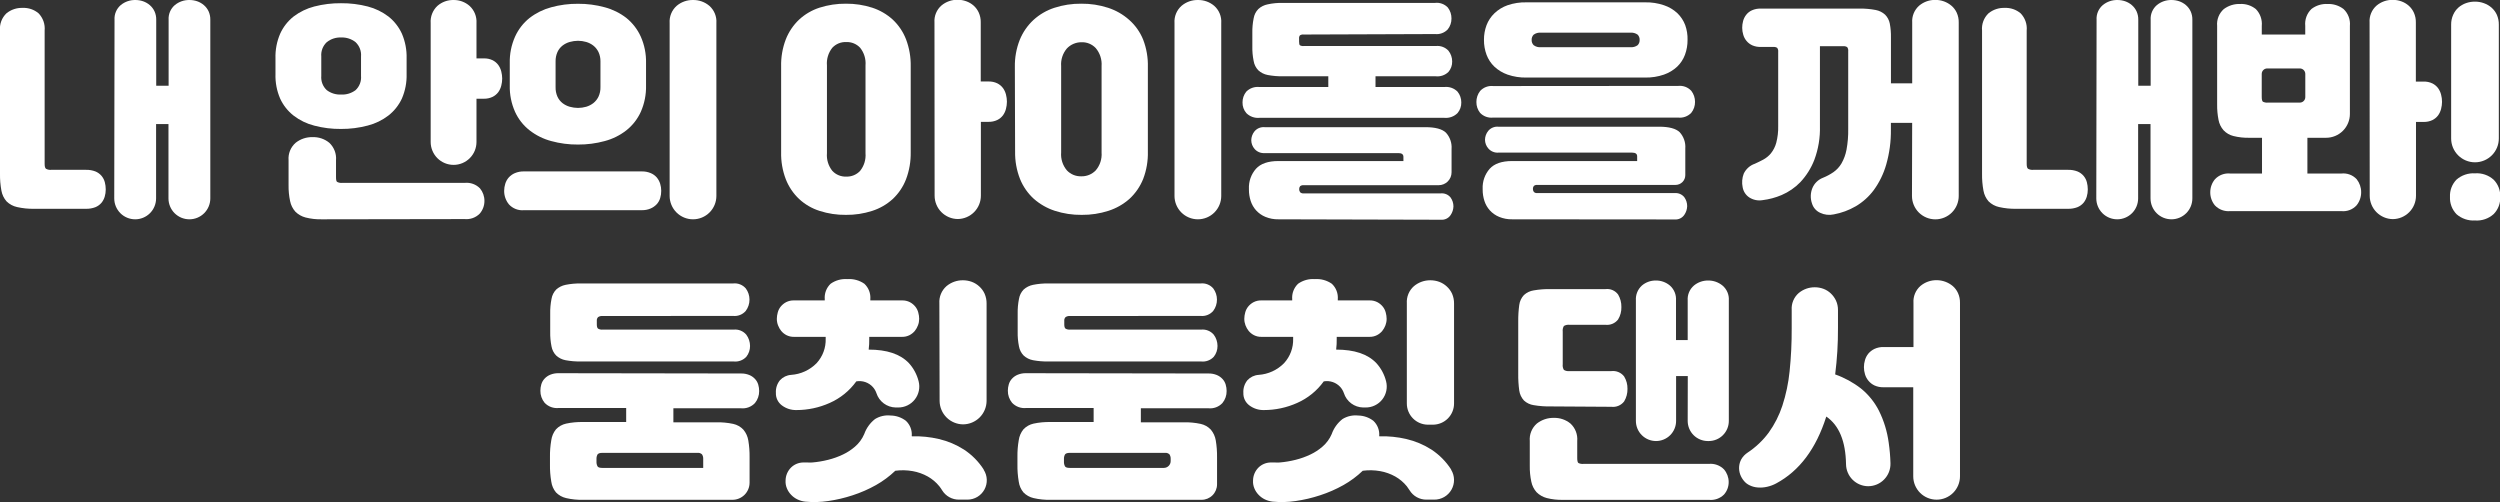 <svg width="249" height="50" viewBox="0 0 249 50" fill="none" xmlns="http://www.w3.org/2000/svg">
<rect x="0" y="0" width="249" height="50" fill="#333333" stroke="none"/>
<g clip-path="url(#clip0_3887_85063)">
<path d="M3.422 20.796C2.843 20.809 2.264 20.751 1.699 20.623C1.304 20.537 0.94 20.34 0.652 20.056C0.386 19.753 0.209 19.382 0.14 18.985C0.037 18.431 -0.009 17.869 -6.65775e-05 17.305V3.043C-0.029 2.727 0.014 2.409 0.125 2.111C0.236 1.814 0.413 1.546 0.643 1.326C1.098 0.956 1.672 0.764 2.258 0.786C2.835 0.761 3.4 0.954 3.841 1.326C4.06 1.552 4.227 1.822 4.332 2.118C4.436 2.415 4.475 2.73 4.446 3.043V16.31C4.446 16.57 4.488 16.738 4.577 16.808C4.735 16.896 4.918 16.934 5.098 16.915H8.567C8.885 16.907 9.201 16.961 9.498 17.073C9.735 17.169 9.946 17.321 10.113 17.515C10.265 17.698 10.377 17.913 10.439 18.143C10.501 18.38 10.532 18.624 10.532 18.869C10.533 19.113 10.498 19.356 10.429 19.59C10.362 19.815 10.252 20.023 10.103 20.204C9.938 20.394 9.731 20.542 9.498 20.637C9.201 20.75 8.885 20.803 8.567 20.796H3.422ZM11.407 1.977C11.389 1.699 11.436 1.42 11.545 1.163C11.654 0.906 11.822 0.678 12.036 0.498C12.444 0.168 12.954 -0.008 13.479 -0C13.74 -0.001 14 0.042 14.247 0.125C14.495 0.21 14.724 0.341 14.922 0.512C15.119 0.681 15.278 0.89 15.388 1.126C15.509 1.393 15.568 1.684 15.56 1.977V8.539H16.794V1.977C16.775 1.699 16.823 1.42 16.932 1.163C17.041 0.906 17.209 0.678 17.423 0.498C17.831 0.168 18.341 -0.008 18.866 -0C19.127 -0.001 19.387 0.042 19.634 0.125C19.882 0.21 20.111 0.341 20.309 0.512C20.506 0.681 20.665 0.89 20.775 1.126C20.896 1.393 20.955 1.684 20.947 1.977V19.762C20.947 20.314 20.728 20.843 20.337 21.233C19.947 21.623 19.418 21.843 18.866 21.843C18.592 21.843 18.321 21.79 18.068 21.686C17.815 21.581 17.585 21.428 17.391 21.235C17.197 21.042 17.044 20.812 16.939 20.559C16.834 20.307 16.78 20.036 16.78 19.762V12.354H15.546V19.762C15.546 20.314 15.327 20.843 14.937 21.233C14.546 21.623 14.017 21.843 13.465 21.843C13.191 21.843 12.92 21.79 12.667 21.686C12.414 21.581 12.184 21.428 11.99 21.235C11.797 21.042 11.643 20.812 11.538 20.559C11.433 20.307 11.379 20.036 11.379 19.762L11.407 1.977Z" fill="white"/>
<path d="M33.965 12.843C33.067 12.853 32.171 12.742 31.302 12.513C30.553 12.324 29.851 11.983 29.239 11.512C28.665 11.063 28.207 10.482 27.903 9.819C27.57 9.048 27.411 8.214 27.438 7.376V5.817C27.411 4.974 27.57 4.135 27.903 3.36C28.205 2.69 28.663 2.103 29.239 1.647C29.854 1.18 30.555 0.84 31.302 0.647C32.172 0.422 33.067 0.313 33.965 0.321C34.865 0.313 35.762 0.422 36.633 0.647C37.379 0.841 38.078 1.181 38.691 1.647C39.267 2.104 39.727 2.691 40.032 3.36C40.363 4.136 40.522 4.974 40.498 5.817V7.366C40.522 8.205 40.363 9.038 40.032 9.809C39.725 10.472 39.266 11.052 38.691 11.503C38.08 11.973 37.38 12.313 36.633 12.504C35.763 12.735 34.866 12.849 33.965 12.843ZM32.047 21.843C31.503 21.856 30.959 21.795 30.431 21.661C30.047 21.561 29.697 21.36 29.416 21.08C29.152 20.783 28.972 20.422 28.895 20.033C28.784 19.511 28.732 18.979 28.741 18.446V15.961C28.714 15.635 28.765 15.306 28.888 15.003C29.012 14.7 29.206 14.43 29.454 14.216C29.933 13.838 30.529 13.641 31.139 13.658C31.739 13.638 32.327 13.836 32.792 14.216C33.03 14.436 33.214 14.708 33.331 15.011C33.448 15.313 33.495 15.638 33.467 15.961V17.655C33.467 17.92 33.504 18.083 33.584 18.12C33.741 18.201 33.919 18.234 34.096 18.213H46.294C46.572 18.186 46.851 18.221 47.113 18.316C47.375 18.411 47.612 18.563 47.807 18.762C48.097 19.113 48.253 19.555 48.25 20.009C48.253 20.474 48.087 20.923 47.784 21.275C47.59 21.472 47.354 21.623 47.094 21.717C46.833 21.811 46.556 21.846 46.28 21.82L32.047 21.843ZM33.979 9.418C34.493 9.443 35 9.288 35.413 8.981C35.606 8.801 35.756 8.579 35.85 8.332C35.945 8.085 35.981 7.82 35.958 7.557V5.631C35.981 5.366 35.944 5.1 35.85 4.852C35.756 4.603 35.606 4.38 35.413 4.197C35.006 3.877 34.497 3.712 33.979 3.732C33.462 3.711 32.955 3.876 32.55 4.197C32.355 4.379 32.204 4.602 32.109 4.85C32.014 5.099 31.977 5.366 32 5.631V7.557C31.977 7.821 32.014 8.086 32.109 8.333C32.204 8.58 32.355 8.802 32.55 8.981C32.957 9.286 33.457 9.44 33.965 9.418H33.979ZM42.895 2.299C42.872 1.98 42.921 1.661 43.038 1.364C43.155 1.066 43.337 0.799 43.571 0.582C44.015 0.195 44.588 -0.012 45.177 4.20872e-05C45.764 -0.007 46.333 0.203 46.774 0.591C47.008 0.807 47.191 1.072 47.309 1.368C47.427 1.663 47.478 1.981 47.458 2.299V5.817H48.18C48.485 5.805 48.788 5.868 49.065 5.998C49.284 6.109 49.475 6.268 49.623 6.464C49.765 6.659 49.867 6.881 49.926 7.115C49.986 7.348 50.017 7.587 50.019 7.827C50.017 8.066 49.986 8.303 49.926 8.534C49.867 8.769 49.765 8.99 49.623 9.186C49.472 9.383 49.278 9.542 49.055 9.651C48.781 9.779 48.482 9.841 48.18 9.833H47.458V14.142C47.458 14.441 47.399 14.737 47.285 15.014C47.17 15.291 47.002 15.542 46.79 15.754C46.578 15.966 46.327 16.134 46.05 16.248C45.773 16.363 45.476 16.422 45.177 16.422C44.572 16.422 43.991 16.181 43.563 15.754C43.136 15.326 42.895 14.746 42.895 14.142V2.299Z" fill="white"/>
<path d="M63.903 17.073C64.214 17.064 64.523 17.121 64.811 17.241C65.044 17.338 65.251 17.487 65.416 17.678C65.57 17.864 65.686 18.079 65.756 18.311C65.824 18.537 65.859 18.772 65.858 19.009C65.86 19.251 65.825 19.493 65.756 19.725C65.688 19.956 65.569 20.167 65.407 20.344C65.233 20.529 65.022 20.674 64.788 20.772C64.507 20.889 64.206 20.944 63.903 20.935H52.193C51.912 20.962 51.629 20.922 51.366 20.819C51.104 20.717 50.868 20.554 50.68 20.344C50.375 19.966 50.211 19.494 50.214 19.009C50.216 18.772 50.252 18.537 50.322 18.311C50.391 18.077 50.51 17.861 50.671 17.678C50.841 17.489 51.051 17.34 51.285 17.241C51.573 17.121 51.882 17.064 52.193 17.073H63.903ZM50.773 6.277C50.752 5.374 50.932 4.478 51.299 3.653C51.626 2.926 52.12 2.288 52.743 1.791C53.382 1.298 54.113 0.936 54.894 0.726C55.766 0.486 56.667 0.369 57.571 0.377C58.472 0.371 59.37 0.488 60.239 0.726C61.02 0.934 61.751 1.296 62.39 1.791C63.007 2.292 63.498 2.929 63.824 3.653C64.189 4.478 64.367 5.375 64.345 6.277V8.515C64.367 9.418 64.189 10.314 63.824 11.14C63.498 11.857 63.006 12.487 62.39 12.978C61.752 13.476 61.021 13.841 60.239 14.048C59.37 14.286 58.472 14.403 57.571 14.397C56.667 14.405 55.766 14.288 54.894 14.048C54.112 13.839 53.381 13.475 52.743 12.978C52.121 12.49 51.626 11.86 51.299 11.14C50.932 10.315 50.752 9.418 50.773 8.515V6.277ZM55.336 8.674C55.326 9.002 55.389 9.328 55.522 9.628C55.636 9.878 55.809 10.098 56.025 10.27C56.24 10.436 56.485 10.559 56.747 10.633C57.015 10.709 57.292 10.748 57.571 10.749C57.846 10.748 58.121 10.709 58.386 10.633C58.644 10.557 58.885 10.434 59.098 10.27C59.314 10.097 59.489 9.877 59.61 9.628C59.748 9.329 59.815 9.002 59.806 8.674V6.114C59.812 5.793 59.745 5.475 59.61 5.184C59.489 4.934 59.314 4.715 59.098 4.542C58.885 4.377 58.644 4.254 58.386 4.179C58.121 4.103 57.846 4.063 57.571 4.062C57.292 4.064 57.015 4.103 56.747 4.179C56.485 4.252 56.24 4.375 56.025 4.542C55.809 4.713 55.636 4.933 55.522 5.184C55.393 5.477 55.329 5.794 55.336 6.114V8.674ZM69.024 21.843C68.407 21.843 67.815 21.598 67.378 21.161C66.942 20.725 66.696 20.133 66.696 19.516V2.299C66.674 1.978 66.725 1.657 66.846 1.359C66.967 1.061 67.155 0.795 67.395 0.582C67.849 0.196 68.429 -0.01 69.024 -0C69.62 -0.01 70.2 0.196 70.654 0.582C70.894 0.795 71.082 1.061 71.203 1.359C71.324 1.657 71.375 1.978 71.352 2.299V19.516C71.352 20.133 71.107 20.725 70.671 21.161C70.234 21.598 69.642 21.843 69.024 21.843Z" fill="white"/>
<path d="M77.801 6.626C77.778 5.702 77.936 4.782 78.267 3.918C78.559 3.173 79.012 2.5 79.594 1.95C80.178 1.412 80.872 1.007 81.628 0.763C82.478 0.492 83.366 0.359 84.259 0.368C85.143 0.36 86.024 0.493 86.866 0.763C87.625 1.009 88.324 1.414 88.915 1.95C89.499 2.498 89.953 3.171 90.242 3.918C90.568 4.783 90.726 5.702 90.707 6.626V15.147C90.725 16.071 90.567 16.99 90.242 17.855C89.953 18.602 89.499 19.275 88.915 19.823C88.325 20.36 87.626 20.763 86.866 21.005C86.024 21.277 85.144 21.411 84.259 21.401C83.366 21.412 82.478 21.279 81.628 21.005C80.872 20.765 80.177 20.361 79.594 19.823C79.012 19.273 78.559 18.601 78.267 17.855C77.936 16.991 77.778 16.071 77.801 15.147V6.626ZM82.364 15.263C82.312 15.895 82.504 16.522 82.899 17.017C83.077 17.208 83.293 17.358 83.535 17.457C83.776 17.556 84.036 17.601 84.296 17.59C84.553 17.598 84.808 17.551 85.045 17.452C85.282 17.354 85.495 17.205 85.669 17.017C86.065 16.522 86.256 15.895 86.205 15.263V6.51C86.257 5.878 86.066 5.251 85.669 4.756C85.494 4.569 85.281 4.421 85.044 4.323C84.807 4.225 84.552 4.179 84.296 4.188C84.036 4.176 83.776 4.22 83.535 4.318C83.294 4.416 83.077 4.566 82.899 4.756C82.503 5.251 82.311 5.878 82.364 6.51V15.263ZM93.073 2.234C93.051 1.917 93.103 1.6 93.224 1.307C93.345 1.014 93.532 0.753 93.771 0.545C94.222 0.17 94.791 -0.031 95.377 -0.023C95.671 -0.025 95.963 0.026 96.239 0.126C96.509 0.222 96.758 0.369 96.974 0.558C97.192 0.753 97.366 0.991 97.486 1.256C97.623 1.564 97.69 1.897 97.682 2.234V8.115H98.45C98.756 8.106 99.059 8.169 99.335 8.302C99.554 8.412 99.745 8.571 99.894 8.767C100.035 8.963 100.138 9.184 100.196 9.418C100.256 9.651 100.288 9.89 100.289 10.13C100.287 10.369 100.256 10.607 100.196 10.838C100.138 11.072 100.035 11.293 99.894 11.489C99.743 11.686 99.548 11.845 99.326 11.954C99.052 12.082 98.752 12.144 98.45 12.136H97.696V19.488C97.696 20.101 97.454 20.69 97.022 21.125C96.591 21.561 96.005 21.809 95.391 21.815C94.778 21.809 94.192 21.561 93.76 21.125C93.329 20.69 93.087 20.101 93.087 19.488L93.073 2.234Z" fill="white"/>
<path d="M101.08 6.677C101.062 5.75 101.228 4.828 101.569 3.965C101.874 3.214 102.34 2.539 102.934 1.987C103.533 1.44 104.243 1.028 105.015 0.777C105.879 0.496 106.783 0.358 107.692 0.368C108.601 0.358 109.505 0.496 110.369 0.777C111.143 1.029 111.856 1.437 112.464 1.978C113.077 2.519 113.556 3.196 113.861 3.955C114.194 4.823 114.352 5.748 114.327 6.677V15.095C114.351 16.026 114.193 16.952 113.861 17.822C113.56 18.574 113.096 19.25 112.502 19.8C111.895 20.341 111.181 20.748 110.406 20.996C109.545 21.273 108.644 21.41 107.739 21.401C106.83 21.412 105.926 21.275 105.061 20.996C104.289 20.744 103.576 20.337 102.966 19.8C102.365 19.253 101.895 18.577 101.593 17.822C101.253 16.954 101.087 16.027 101.104 15.095L101.08 6.677ZM105.69 15.188C105.639 15.835 105.845 16.475 106.263 16.971C106.446 17.164 106.668 17.317 106.914 17.419C107.16 17.52 107.425 17.569 107.692 17.561C107.96 17.568 108.227 17.519 108.476 17.418C108.724 17.316 108.949 17.164 109.135 16.971C109.558 16.477 109.767 15.836 109.717 15.188V6.58C109.765 5.929 109.556 5.287 109.135 4.788C108.951 4.593 108.726 4.44 108.477 4.339C108.228 4.239 107.96 4.194 107.692 4.207C107.424 4.208 107.16 4.264 106.914 4.37C106.668 4.477 106.447 4.631 106.263 4.825C105.849 5.312 105.643 5.942 105.69 6.58V15.188ZM119.308 21.843C118.691 21.843 118.099 21.598 117.662 21.161C117.226 20.725 116.98 20.133 116.98 19.516V2.299C116.958 1.978 117.009 1.657 117.13 1.359C117.251 1.061 117.439 0.795 117.679 0.582C118.133 0.196 118.713 -0.01 119.308 -0C119.904 -0.01 120.484 0.196 120.938 0.582C121.178 0.795 121.366 1.061 121.487 1.359C121.608 1.657 121.659 1.978 121.636 2.299V19.516C121.636 20.133 121.391 20.725 120.955 21.161C120.518 21.598 119.926 21.843 119.308 21.843Z" fill="white"/>
<path d="M129.854 3.439C129.721 3.421 129.586 3.451 129.472 3.523C129.402 3.619 129.373 3.739 129.389 3.858V4.137C129.389 4.342 129.417 4.467 129.472 4.509C129.589 4.573 129.722 4.599 129.854 4.584H143.007C143.239 4.558 143.473 4.587 143.691 4.668C143.909 4.749 144.105 4.879 144.264 5.049C144.508 5.356 144.64 5.737 144.637 6.129C144.645 6.508 144.512 6.878 144.264 7.166C144.099 7.325 143.901 7.447 143.684 7.521C143.466 7.596 143.236 7.623 143.007 7.599H137.001V8.665H143.869C144.107 8.639 144.348 8.668 144.574 8.748C144.799 8.829 145.004 8.959 145.172 9.13C145.416 9.433 145.548 9.811 145.545 10.2C145.556 10.592 145.42 10.974 145.163 11.271C144.994 11.438 144.791 11.566 144.567 11.646C144.344 11.727 144.105 11.757 143.869 11.736H125.431C125.195 11.757 124.957 11.727 124.734 11.646C124.512 11.566 124.309 11.438 124.141 11.271C123.883 10.975 123.745 10.593 123.755 10.2C123.752 9.811 123.883 9.433 124.127 9.13C124.296 8.959 124.5 8.829 124.726 8.748C124.952 8.668 125.193 8.639 125.431 8.665H132.299V7.599H127.782C127.272 7.607 126.762 7.564 126.26 7.469C125.912 7.403 125.59 7.242 125.329 7.003C125.082 6.748 124.919 6.423 124.863 6.073C124.766 5.595 124.722 5.108 124.733 4.621V3.29C124.723 2.8 124.766 2.31 124.863 1.829C124.92 1.479 125.082 1.154 125.329 0.898C125.591 0.662 125.913 0.501 126.26 0.433C126.76 0.325 127.271 0.277 127.782 0.289H142.937C143.171 0.262 143.407 0.29 143.628 0.371C143.849 0.452 144.047 0.583 144.208 0.754C144.444 1.064 144.57 1.444 144.567 1.834C144.574 2.23 144.443 2.617 144.195 2.927C144.035 3.096 143.838 3.226 143.62 3.306C143.402 3.387 143.169 3.417 142.937 3.392L129.854 3.439ZM127.34 21.843C126.893 21.853 126.449 21.771 126.036 21.601C125.681 21.456 125.363 21.233 125.105 20.949C124.864 20.68 124.681 20.363 124.57 20.019C124.451 19.652 124.391 19.269 124.393 18.883V18.809C124.36 18.078 124.61 17.363 125.091 16.813C125.557 16.298 126.302 16.04 127.326 16.04H139.781V15.626C139.781 15.375 139.618 15.249 139.292 15.249H125.952C125.768 15.261 125.583 15.231 125.412 15.161C125.241 15.091 125.088 14.983 124.965 14.844C124.75 14.604 124.629 14.293 124.626 13.969C124.63 13.649 124.742 13.34 124.942 13.09C125.063 12.942 125.218 12.826 125.395 12.752C125.571 12.679 125.762 12.649 125.952 12.666H141.969C142.961 12.666 143.645 12.853 144.018 13.216C144.216 13.433 144.368 13.689 144.464 13.968C144.56 14.246 144.598 14.541 144.576 14.835V17.162C144.576 17.33 144.543 17.497 144.479 17.653C144.414 17.809 144.319 17.951 144.2 18.07C144.081 18.189 143.939 18.284 143.783 18.348C143.627 18.413 143.46 18.446 143.291 18.446H129.84C129.778 18.439 129.715 18.444 129.655 18.462C129.595 18.479 129.539 18.509 129.491 18.548C129.426 18.63 129.393 18.733 129.398 18.837C129.394 18.947 129.427 19.055 129.491 19.144C129.537 19.188 129.592 19.221 129.653 19.241C129.713 19.261 129.777 19.268 129.84 19.26H143.505C143.688 19.243 143.871 19.271 144.04 19.341C144.209 19.412 144.358 19.523 144.474 19.665C144.662 19.925 144.763 20.238 144.763 20.558C144.754 20.866 144.657 21.165 144.483 21.419C144.377 21.578 144.231 21.705 144.058 21.787C143.886 21.869 143.695 21.902 143.505 21.885L127.34 21.843Z" fill="white"/>
<path d="M167.149 8.557C167.389 8.531 167.632 8.561 167.859 8.646C168.085 8.731 168.289 8.868 168.452 9.046C168.696 9.36 168.827 9.747 168.825 10.144C168.831 10.545 168.696 10.936 168.443 11.247C168.276 11.417 168.073 11.547 167.849 11.628C167.625 11.709 167.386 11.738 167.149 11.712H148.711C148.475 11.738 148.236 11.709 148.013 11.629C147.789 11.548 147.587 11.417 147.421 11.247C147.175 10.938 147.044 10.553 147.049 10.158C147.047 9.761 147.178 9.374 147.421 9.06C147.585 8.882 147.788 8.745 148.015 8.66C148.241 8.575 148.485 8.545 148.725 8.571L167.149 8.557ZM150.62 21.843C150.173 21.853 149.73 21.771 149.316 21.601C148.961 21.456 148.643 21.233 148.385 20.949C148.144 20.68 147.961 20.363 147.85 20.019C147.731 19.652 147.671 19.269 147.673 18.883V18.809C147.64 18.078 147.89 17.363 148.371 16.812C148.837 16.297 149.582 16.04 150.606 16.04H163.061V15.575C163.061 15.328 162.898 15.202 162.572 15.202H149.233C149.048 15.215 148.863 15.185 148.692 15.114C148.521 15.044 148.368 14.936 148.246 14.797C148.03 14.557 147.909 14.246 147.906 13.923C147.91 13.602 148.022 13.293 148.222 13.043C148.343 12.896 148.499 12.78 148.675 12.706C148.851 12.632 149.042 12.602 149.233 12.62H165.249C166.241 12.62 166.925 12.806 167.298 13.169C167.496 13.387 167.648 13.643 167.744 13.921C167.84 14.199 167.878 14.495 167.856 14.788V17.445C167.856 17.703 167.754 17.951 167.571 18.133C167.389 18.315 167.141 18.418 166.883 18.418H153.12C153.058 18.411 152.995 18.416 152.935 18.433C152.875 18.451 152.82 18.481 152.771 18.52C152.706 18.602 152.673 18.704 152.678 18.809C152.674 18.919 152.707 19.027 152.771 19.116C152.817 19.16 152.872 19.193 152.933 19.213C152.993 19.233 153.057 19.24 153.12 19.232H166.785C166.968 19.215 167.152 19.243 167.321 19.313C167.489 19.384 167.638 19.495 167.754 19.637C167.942 19.897 168.043 20.21 168.043 20.53C168.034 20.838 167.937 21.137 167.763 21.391C167.657 21.55 167.511 21.677 167.339 21.759C167.166 21.841 166.975 21.874 166.785 21.857L150.62 21.843ZM168.08 3.974C168.085 4.479 167.998 4.98 167.824 5.454C167.658 5.903 167.392 6.309 167.046 6.64C166.666 6.992 166.218 7.261 165.729 7.431C165.13 7.637 164.499 7.736 163.866 7.725H152.04C151.399 7.739 150.761 7.64 150.154 7.431C149.667 7.261 149.22 6.992 148.842 6.64C148.495 6.309 148.227 5.903 148.059 5.454C147.885 4.98 147.798 4.479 147.803 3.974C147.798 3.474 147.885 2.977 148.059 2.508C148.23 2.062 148.497 1.658 148.842 1.326C149.217 0.967 149.664 0.693 150.154 0.521C150.761 0.314 151.399 0.217 152.04 0.233H163.866C164.499 0.219 165.129 0.317 165.729 0.521C166.228 0.687 166.685 0.958 167.07 1.317C167.412 1.649 167.678 2.053 167.847 2.499C168.015 2.972 168.094 3.472 168.08 3.974ZM163.308 3.974C163.312 3.878 163.297 3.783 163.263 3.693C163.23 3.604 163.178 3.522 163.112 3.453C162.9 3.299 162.637 3.229 162.376 3.257H153.484C153.224 3.228 152.963 3.298 152.753 3.453C152.685 3.521 152.632 3.603 152.598 3.692C152.563 3.782 152.548 3.878 152.552 3.974C152.547 4.071 152.563 4.167 152.597 4.258C152.631 4.348 152.684 4.431 152.753 4.5C152.962 4.657 153.223 4.728 153.484 4.7H162.376C162.638 4.727 162.9 4.656 163.112 4.5C163.179 4.43 163.23 4.347 163.264 4.257C163.297 4.167 163.312 4.07 163.308 3.974Z" fill="white"/>
<path d="M190.452 12.238H188.333V12.885C188.35 14.069 188.193 15.25 187.867 16.389C187.608 17.3 187.19 18.158 186.634 18.925C186.145 19.585 185.528 20.14 184.818 20.553C184.143 20.944 183.406 21.214 182.639 21.354C182.184 21.453 181.709 21.397 181.289 21.196C181.094 21.108 180.92 20.98 180.78 20.819C180.639 20.659 180.535 20.47 180.474 20.265C180.301 19.768 180.314 19.226 180.511 18.739C180.607 18.503 180.751 18.291 180.933 18.113C181.114 17.935 181.331 17.797 181.568 17.706C181.937 17.558 182.288 17.369 182.616 17.143C182.937 16.916 183.207 16.624 183.407 16.286C183.65 15.863 183.82 15.402 183.91 14.923C184.038 14.236 184.095 13.537 184.082 12.838V5.095C184.101 4.954 184.064 4.81 183.98 4.695C183.865 4.622 183.729 4.589 183.593 4.602H181.265V12.564C181.298 13.709 181.108 14.85 180.707 15.924C180.388 16.748 179.914 17.503 179.31 18.148C178.78 18.693 178.147 19.128 177.448 19.427C176.841 19.685 176.202 19.856 175.548 19.935C175.087 20.013 174.613 19.915 174.221 19.66C174.05 19.545 173.904 19.397 173.792 19.224C173.68 19.052 173.604 18.858 173.569 18.655C173.473 18.201 173.51 17.729 173.676 17.296C173.785 17.067 173.939 16.861 174.128 16.692C174.318 16.522 174.539 16.392 174.78 16.31C175.059 16.184 175.338 16.049 175.618 15.9C175.907 15.743 176.165 15.533 176.377 15.281C176.625 14.972 176.807 14.616 176.912 14.234C177.057 13.68 177.123 13.108 177.108 12.536V5.16C177.126 5.02 177.089 4.878 177.005 4.765C176.89 4.693 176.754 4.662 176.619 4.676H175.362C175.074 4.683 174.788 4.628 174.524 4.513C174.305 4.413 174.111 4.265 173.956 4.081C173.806 3.901 173.695 3.692 173.63 3.466C173.56 3.24 173.524 3.005 173.523 2.768C173.523 2.536 173.554 2.304 173.616 2.08C173.679 1.854 173.786 1.644 173.932 1.461C174.083 1.271 174.278 1.121 174.5 1.024C174.771 0.904 175.066 0.847 175.362 0.856H185.228C185.763 0.848 186.298 0.894 186.825 0.996C187.172 1.062 187.494 1.223 187.756 1.461C187.993 1.701 188.155 2.005 188.221 2.336C188.309 2.796 188.348 3.264 188.338 3.732V8.297H190.456V2.247C190.434 1.931 190.486 1.614 190.607 1.321C190.729 1.028 190.916 0.767 191.155 0.558C191.605 0.184 192.175 -0.018 192.761 -0.01C193.055 -0.011 193.346 0.039 193.622 0.139C193.894 0.238 194.147 0.385 194.367 0.572C194.592 0.763 194.771 1.002 194.893 1.27C195.03 1.577 195.097 1.911 195.089 2.247V19.52C195.089 20.137 194.844 20.729 194.407 21.166C193.97 21.602 193.378 21.847 192.761 21.847C192.143 21.847 191.551 21.602 191.115 21.166C190.678 20.729 190.433 20.137 190.433 19.52L190.452 12.238Z" fill="white"/>
<path d="M200.834 20.796C200.255 20.809 199.677 20.751 199.112 20.623C198.716 20.537 198.352 20.34 198.064 20.056C197.798 19.753 197.621 19.382 197.552 18.985C197.45 18.431 197.403 17.869 197.412 17.305V3.043C197.383 2.727 197.426 2.409 197.537 2.111C197.649 1.814 197.825 1.546 198.055 1.326C198.51 0.956 199.084 0.764 199.67 0.786C200.247 0.761 200.812 0.954 201.253 1.326C201.472 1.552 201.64 1.822 201.744 2.118C201.849 2.415 201.888 2.73 201.858 3.043V16.31C201.858 16.57 201.9 16.738 201.989 16.808C202.147 16.896 202.33 16.934 202.51 16.915H205.979C206.297 16.907 206.613 16.961 206.91 17.073C207.147 17.169 207.358 17.321 207.525 17.515C207.677 17.698 207.789 17.913 207.851 18.143C207.913 18.38 207.944 18.624 207.944 18.869C207.945 19.113 207.911 19.356 207.841 19.59C207.775 19.815 207.664 20.023 207.516 20.204C207.35 20.394 207.143 20.542 206.91 20.637C206.613 20.75 206.297 20.803 205.979 20.796H200.834ZM208.819 1.977C208.801 1.699 208.848 1.42 208.957 1.163C209.066 0.906 209.234 0.678 209.448 0.498C209.856 0.168 210.366 -0.008 210.891 -0C211.152 -0.001 211.412 0.042 211.659 0.125C211.907 0.21 212.136 0.341 212.334 0.512C212.531 0.681 212.69 0.89 212.8 1.126C212.921 1.393 212.98 1.684 212.972 1.977V8.539H214.206V1.977C214.188 1.699 214.235 1.42 214.344 1.163C214.453 0.906 214.621 0.678 214.835 0.498C215.243 0.168 215.753 -0.008 216.278 -0C216.539 -0.001 216.799 0.042 217.046 0.125C217.294 0.21 217.523 0.341 217.721 0.512C217.918 0.681 218.077 0.89 218.187 1.126C218.308 1.393 218.367 1.684 218.359 1.977V19.762C218.359 20.314 218.14 20.843 217.75 21.233C217.359 21.623 216.83 21.843 216.278 21.843C216.004 21.843 215.733 21.79 215.48 21.686C215.227 21.581 214.997 21.428 214.803 21.235C214.61 21.042 214.456 20.812 214.351 20.559C214.246 20.307 214.192 20.036 214.192 19.762V12.354H212.958V19.762C212.958 20.314 212.739 20.843 212.349 21.233C211.958 21.623 211.429 21.843 210.877 21.843C210.603 21.843 210.332 21.79 210.079 21.686C209.826 21.581 209.596 21.428 209.402 21.235C209.209 21.042 209.055 20.812 208.95 20.559C208.845 20.307 208.791 20.036 208.791 19.762L208.819 1.977Z" fill="white"/>
<path d="M229.817 13.723V17.282H233.216C233.496 17.253 233.778 17.29 234.041 17.389C234.304 17.488 234.54 17.648 234.729 17.855C235.019 18.222 235.175 18.677 235.172 19.144C235.175 19.624 235.01 20.09 234.706 20.461C234.516 20.665 234.282 20.823 234.021 20.921C233.76 21.02 233.48 21.056 233.202 21.028H222.121C221.842 21.053 221.562 21.015 221.3 20.917C221.038 20.819 220.801 20.663 220.608 20.461C220.301 20.091 220.135 19.624 220.142 19.144C220.142 18.673 220.307 18.217 220.608 17.855C220.8 17.649 221.038 17.49 221.302 17.39C221.566 17.291 221.85 17.254 222.13 17.282H225.296V13.723H224.039C223.506 13.735 222.974 13.677 222.456 13.55C222.079 13.459 221.736 13.26 221.469 12.978C221.211 12.686 221.037 12.329 220.966 11.945C220.866 11.437 220.819 10.919 220.827 10.4V2.578C220.798 2.266 220.844 1.952 220.96 1.661C221.075 1.37 221.258 1.11 221.492 0.903C221.958 0.556 222.528 0.377 223.108 0.396C223.677 0.366 224.237 0.547 224.682 0.903C224.896 1.122 225.06 1.386 225.162 1.675C225.264 1.965 225.302 2.273 225.273 2.578V3.439H229.603V2.578C229.572 2.269 229.611 1.956 229.718 1.664C229.826 1.372 229.998 1.109 230.222 0.893C230.678 0.545 231.242 0.369 231.815 0.396C232.393 0.371 232.962 0.551 233.421 0.903C233.646 1.116 233.819 1.378 233.928 1.668C234.037 1.958 234.079 2.269 234.05 2.578V11.35C234.05 11.979 233.799 12.582 233.354 13.028C232.909 13.473 232.305 13.723 231.675 13.723H229.817ZM229.608 9.688V7.362C229.608 7.217 229.55 7.079 229.448 6.977C229.346 6.875 229.208 6.817 229.063 6.817H225.804C225.66 6.82 225.523 6.879 225.423 6.982C225.323 7.084 225.267 7.223 225.268 7.366V9.637C225.268 9.902 225.306 10.065 225.385 10.13C225.544 10.208 225.721 10.238 225.897 10.219H229.054C229.197 10.221 229.335 10.168 229.438 10.069C229.542 9.971 229.603 9.836 229.608 9.693V9.688ZM236.01 2.243C235.988 1.927 236.04 1.61 236.161 1.317C236.282 1.024 236.469 0.762 236.708 0.554C237.159 0.179 237.728 -0.022 238.314 -0.014C238.608 -0.016 238.9 0.035 239.176 0.135C239.446 0.232 239.696 0.378 239.911 0.568C240.129 0.762 240.304 1 240.424 1.266C240.56 1.573 240.627 1.907 240.619 2.243V8.125H241.387C241.693 8.115 241.996 8.179 242.272 8.311C242.491 8.421 242.682 8.581 242.831 8.776C242.972 8.972 243.075 9.193 243.133 9.428C243.194 9.66 243.225 9.899 243.227 10.14C243.225 10.378 243.193 10.616 243.133 10.847C243.075 11.081 242.972 11.303 242.831 11.498C242.68 11.695 242.486 11.855 242.263 11.964C241.989 12.091 241.689 12.153 241.387 12.145H240.633V19.497C240.633 20.11 240.391 20.699 239.959 21.134C239.528 21.57 238.942 21.818 238.328 21.824C237.715 21.818 237.129 21.57 236.697 21.134C236.266 20.699 236.024 20.11 236.024 19.497L236.01 2.243Z" fill="white"/>
<path d="M244.018 19.609C244.002 19.293 244.052 18.976 244.164 18.68C244.276 18.384 244.448 18.114 244.67 17.887C245.177 17.446 245.838 17.222 246.509 17.264C246.846 17.239 247.185 17.282 247.505 17.392C247.826 17.502 248.12 17.675 248.371 17.901C248.591 18.126 248.763 18.394 248.875 18.687C248.987 18.981 249.037 19.295 249.023 19.609C249.038 19.924 248.987 20.238 248.875 20.533C248.763 20.828 248.592 21.096 248.371 21.321C248.12 21.548 247.826 21.721 247.505 21.831C247.185 21.94 246.846 21.984 246.509 21.959C245.838 22.001 245.177 21.777 244.67 21.335C244.449 21.107 244.277 20.836 244.165 20.54C244.053 20.243 244.003 19.926 244.018 19.609ZM246.509 16.166C245.879 16.166 245.275 15.915 244.83 15.47C244.385 15.025 244.134 14.422 244.134 13.792V2.461C244.128 2.122 244.197 1.785 244.335 1.475C244.455 1.2 244.633 0.954 244.856 0.754C245.077 0.558 245.335 0.408 245.615 0.312C245.902 0.21 246.205 0.16 246.509 0.163C246.807 0.162 247.103 0.212 247.384 0.312C247.665 0.411 247.926 0.561 248.152 0.754C248.38 0.954 248.562 1.2 248.688 1.475C248.823 1.786 248.889 2.122 248.883 2.461V13.792C248.883 14.422 248.633 15.025 248.188 15.47C247.743 15.915 247.139 16.166 246.509 16.166Z" fill="white"/>
<path d="M73.797 37.199C74.084 37.191 74.369 37.244 74.635 37.352C74.851 37.441 75.044 37.576 75.203 37.748C75.35 37.907 75.459 38.098 75.52 38.306C75.581 38.513 75.612 38.728 75.613 38.944C75.618 39.381 75.47 39.806 75.194 40.144C75.016 40.332 74.798 40.477 74.556 40.568C74.314 40.658 74.054 40.691 73.797 40.665H67.069V42.061H71.329C71.9 42.048 72.47 42.101 73.029 42.22C73.416 42.304 73.768 42.503 74.039 42.792C74.298 43.101 74.469 43.474 74.532 43.871C74.625 44.427 74.667 44.989 74.658 45.551V48.074C74.658 48.526 74.478 48.961 74.158 49.281C73.837 49.601 73.403 49.781 72.95 49.781H58.083C57.512 49.796 56.941 49.738 56.384 49.609C55.999 49.521 55.649 49.324 55.373 49.041C55.122 48.735 54.961 48.364 54.908 47.971C54.811 47.409 54.767 46.839 54.777 46.268V45.523C54.768 44.961 54.812 44.398 54.908 43.844C54.962 43.448 55.123 43.075 55.373 42.764C55.644 42.475 55.997 42.276 56.384 42.192C56.942 42.073 57.512 42.02 58.083 42.033H62.367V40.638H55.639C55.382 40.663 55.122 40.63 54.88 40.54C54.637 40.449 54.419 40.304 54.242 40.116C53.965 39.778 53.817 39.353 53.823 38.916C53.824 38.7 53.855 38.485 53.916 38.278C53.977 38.07 54.085 37.879 54.233 37.72C54.391 37.548 54.585 37.413 54.801 37.324C55.066 37.216 55.352 37.163 55.639 37.171L73.797 37.199ZM60.039 31.475C59.876 31.456 59.711 31.494 59.573 31.582C59.524 31.632 59.487 31.692 59.464 31.758C59.442 31.824 59.434 31.894 59.443 31.964V32.313C59.443 32.531 59.485 32.671 59.573 32.736C59.715 32.813 59.878 32.846 60.039 32.829H73.075C73.31 32.805 73.548 32.838 73.767 32.927C73.986 33.015 74.18 33.156 74.332 33.336C74.574 33.661 74.704 34.054 74.705 34.458C74.708 34.85 74.576 35.231 74.332 35.537C74.173 35.707 73.977 35.838 73.759 35.918C73.54 35.999 73.307 36.028 73.075 36.003H57.85C57.34 36.012 56.83 35.97 56.328 35.877C55.98 35.812 55.658 35.65 55.397 35.412C55.154 35.163 54.992 34.847 54.931 34.504C54.834 34.027 54.791 33.54 54.801 33.053V31.233C54.791 30.741 54.835 30.25 54.931 29.767C54.988 29.417 55.151 29.093 55.397 28.837C55.66 28.602 55.982 28.441 56.328 28.371C56.829 28.27 57.339 28.224 57.85 28.232H73.019C73.255 28.205 73.495 28.237 73.715 28.325C73.936 28.412 74.132 28.553 74.286 28.734C74.521 29.054 74.649 29.44 74.649 29.837C74.652 30.245 74.521 30.642 74.276 30.968C74.123 31.146 73.928 31.285 73.709 31.371C73.49 31.458 73.254 31.491 73.019 31.466L60.039 31.475ZM59.41 45.989C59.403 46.151 59.44 46.312 59.517 46.454C59.587 46.556 59.736 46.603 59.983 46.603H70.04V45.724C70.051 45.56 70.01 45.397 69.923 45.258C69.862 45.199 69.788 45.155 69.708 45.128C69.627 45.102 69.542 45.093 69.458 45.105H59.983C59.75 45.105 59.601 45.156 59.517 45.258C59.438 45.4 59.401 45.562 59.41 45.724V45.989Z" fill="white"/>
<path d="M86.577 33.55V33.732C86.585 34.096 86.566 34.459 86.521 34.821C88.323 34.821 89.655 35.254 90.526 36.166C90.992 36.679 91.324 37.299 91.494 37.971C91.575 38.282 91.583 38.607 91.518 38.921C91.453 39.235 91.316 39.53 91.118 39.783C90.921 40.036 90.667 40.24 90.378 40.379C90.089 40.519 89.771 40.589 89.45 40.586H89.208C88.781 40.577 88.367 40.435 88.024 40.18C87.681 39.925 87.426 39.569 87.294 39.162C87.218 38.938 87.097 38.73 86.94 38.553C86.736 38.326 86.477 38.154 86.188 38.055C85.898 37.956 85.589 37.932 85.288 37.985C84.611 38.926 83.695 39.668 82.634 40.135C81.594 40.601 80.468 40.842 79.328 40.842C78.805 40.855 78.293 40.691 77.875 40.377C77.683 40.233 77.528 40.046 77.424 39.829C77.32 39.613 77.27 39.374 77.279 39.134C77.25 38.674 77.397 38.22 77.689 37.864C77.977 37.555 78.371 37.367 78.793 37.338C79.752 37.274 80.656 36.86 81.33 36.175C81.942 35.511 82.268 34.634 82.238 33.732V33.55H79.072C78.817 33.556 78.564 33.498 78.336 33.383C78.137 33.281 77.96 33.14 77.815 32.969C77.676 32.797 77.566 32.603 77.489 32.396C77.411 32.191 77.372 31.974 77.373 31.754C77.375 31.538 77.407 31.324 77.466 31.117C77.523 30.9 77.626 30.698 77.768 30.526C77.916 30.347 78.098 30.2 78.304 30.093C78.542 29.973 78.805 29.914 79.072 29.921H82.145V29.804C82.121 29.521 82.161 29.235 82.261 28.968C82.362 28.702 82.521 28.461 82.727 28.264C83.214 27.918 83.807 27.754 84.403 27.799C85.003 27.756 85.6 27.92 86.093 28.264C86.301 28.46 86.463 28.7 86.565 28.967C86.667 29.233 86.708 29.52 86.684 29.804V29.921H89.85C90.117 29.914 90.381 29.973 90.619 30.093C90.825 30.2 91.007 30.347 91.154 30.526C91.296 30.698 91.4 30.9 91.457 31.117C91.516 31.324 91.547 31.538 91.55 31.754C91.55 31.974 91.511 32.191 91.433 32.396C91.356 32.603 91.246 32.797 91.108 32.969C90.963 33.14 90.785 33.281 90.586 33.383C90.359 33.498 90.106 33.556 89.85 33.55H86.577ZM90.838 43.457C91.738 43.43 92.638 43.521 93.515 43.727C94.404 43.933 95.251 44.29 96.019 44.783C96.802 45.299 97.469 45.973 97.975 46.761V46.789C98.164 47.08 98.27 47.416 98.283 47.763C98.296 48.109 98.216 48.453 98.05 48.757C97.884 49.062 97.639 49.316 97.341 49.493C97.042 49.67 96.702 49.763 96.355 49.763H95.512C95.176 49.766 94.845 49.681 94.551 49.518C94.257 49.355 94.011 49.119 93.836 48.832C93.752 48.695 93.661 48.562 93.561 48.436C93.242 48.041 92.85 47.709 92.406 47.459C91.939 47.198 91.43 47.017 90.903 46.924C90.331 46.823 89.746 46.81 89.171 46.887C88.593 47.44 87.949 47.918 87.252 48.311C86.512 48.727 85.732 49.068 84.924 49.33C84.133 49.592 83.32 49.783 82.494 49.902C81.734 50.016 80.963 50.037 80.199 49.963C79.929 49.933 79.666 49.857 79.421 49.739C79.183 49.625 78.968 49.467 78.788 49.274C78.61 49.09 78.47 48.873 78.374 48.636C78.271 48.391 78.227 48.125 78.243 47.859C78.249 47.374 78.444 46.909 78.788 46.566C79.104 46.257 79.524 46.078 79.966 46.063H80.431C80.587 46.073 80.742 46.073 80.897 46.063C81.431 46.018 81.96 45.929 82.48 45.798C82.994 45.671 83.493 45.492 83.97 45.263C84.395 45.061 84.792 44.803 85.148 44.495C85.552 44.151 85.871 43.717 86.079 43.229C86.289 42.639 86.662 42.121 87.155 41.736C87.622 41.45 88.17 41.327 88.714 41.386C89.262 41.394 89.793 41.578 90.228 41.912C90.434 42.106 90.594 42.344 90.695 42.608C90.796 42.873 90.835 43.157 90.809 43.439L90.838 43.457ZM93.561 30.219C93.539 29.896 93.592 29.573 93.716 29.274C93.839 28.976 94.03 28.71 94.273 28.497C94.733 28.114 95.314 27.908 95.912 27.915C96.211 27.916 96.507 27.968 96.788 28.069C97.067 28.173 97.324 28.331 97.542 28.534C97.765 28.736 97.944 28.981 98.068 29.255C98.203 29.566 98.27 29.903 98.264 30.242V39.939C98.257 40.554 98.009 41.142 97.574 41.577C97.139 42.011 96.551 42.259 95.936 42.266C95.317 42.265 94.723 42.02 94.283 41.585C93.843 41.149 93.592 40.558 93.585 39.939L93.561 30.219Z" fill="white"/>
<path d="M120.356 37.199C120.643 37.191 120.929 37.244 121.195 37.352C121.41 37.441 121.604 37.576 121.763 37.748C121.91 37.907 122.019 38.098 122.079 38.306C122.14 38.513 122.171 38.728 122.172 38.944C122.178 39.381 122.03 39.806 121.753 40.144C121.576 40.332 121.358 40.477 121.116 40.568C120.873 40.658 120.614 40.691 120.356 40.665H113.629V42.061H117.889C118.46 42.048 119.03 42.101 119.588 42.22C119.975 42.304 120.328 42.503 120.599 42.792C120.857 43.101 121.028 43.474 121.092 43.871C121.184 44.427 121.226 44.989 121.218 45.551V48.241C121.218 48.65 121.055 49.041 120.766 49.33C120.477 49.619 120.085 49.781 119.677 49.781H104.643C104.071 49.796 103.5 49.738 102.943 49.609C102.559 49.521 102.208 49.324 101.933 49.041C101.681 48.735 101.52 48.364 101.467 47.971C101.371 47.409 101.327 46.839 101.337 46.268V45.523C101.327 44.961 101.371 44.398 101.467 43.844C101.521 43.448 101.682 43.075 101.933 42.764C102.204 42.475 102.556 42.276 102.943 42.192C103.502 42.073 104.072 42.02 104.643 42.033H108.926V40.638H102.198C101.941 40.663 101.681 40.63 101.439 40.54C101.197 40.449 100.979 40.304 100.801 40.116C100.525 39.778 100.377 39.353 100.382 38.916C100.383 38.7 100.415 38.485 100.476 38.278C100.536 38.07 100.645 37.879 100.792 37.72C100.951 37.548 101.144 37.413 101.36 37.324C101.626 37.216 101.911 37.163 102.198 37.171L120.356 37.199ZM106.598 31.475C106.435 31.456 106.271 31.494 106.133 31.582C106.084 31.632 106.046 31.692 106.024 31.758C106.001 31.824 105.994 31.894 106.002 31.964V32.313C106.002 32.531 106.044 32.671 106.133 32.736C106.275 32.813 106.437 32.846 106.598 32.829H119.635C119.87 32.805 120.107 32.838 120.326 32.927C120.546 33.015 120.74 33.156 120.892 33.336C121.133 33.661 121.264 34.054 121.264 34.458C121.267 34.85 121.136 35.231 120.892 35.537C120.733 35.707 120.536 35.838 120.318 35.918C120.1 35.999 119.866 36.028 119.635 36.003H104.41C103.899 36.012 103.389 35.97 102.887 35.877C102.54 35.812 102.217 35.65 101.956 35.412C101.714 35.163 101.551 34.847 101.491 34.504C101.394 34.027 101.35 33.54 101.36 33.053V31.233C101.351 30.741 101.394 30.25 101.491 29.767C101.548 29.417 101.71 29.093 101.956 28.837C102.22 28.602 102.541 28.441 102.887 28.371C103.388 28.27 103.899 28.224 104.41 28.232H119.579C119.815 28.205 120.054 28.237 120.275 28.325C120.496 28.412 120.692 28.553 120.845 28.734C121.081 29.054 121.208 29.44 121.209 29.837C121.212 30.245 121.081 30.642 120.836 30.968C120.682 31.146 120.488 31.285 120.269 31.371C120.05 31.458 119.813 31.491 119.579 31.466L106.598 31.475ZM105.97 45.989C105.963 46.151 106 46.312 106.077 46.454C106.147 46.556 106.296 46.603 106.542 46.603H115.919C116.1 46.603 116.273 46.532 116.4 46.404C116.528 46.277 116.599 46.104 116.599 45.924V45.724C116.61 45.56 116.569 45.397 116.483 45.258C116.422 45.199 116.348 45.155 116.267 45.128C116.187 45.102 116.101 45.093 116.017 45.105H106.542C106.309 45.105 106.161 45.156 106.077 45.258C105.998 45.4 105.961 45.562 105.97 45.724V45.989Z" fill="white"/>
<path d="M133.137 33.55V33.732C133.144 34.096 133.125 34.459 133.081 34.821C134.883 34.821 136.214 35.254 137.085 36.166C137.551 36.679 137.884 37.299 138.053 37.971C138.134 38.282 138.142 38.607 138.077 38.921C138.012 39.235 137.875 39.53 137.678 39.783C137.48 40.036 137.227 40.24 136.937 40.379C136.648 40.519 136.33 40.589 136.009 40.586H135.767C135.34 40.577 134.926 40.435 134.583 40.18C134.24 39.925 133.985 39.569 133.854 39.162C133.777 38.938 133.657 38.73 133.5 38.553C133.295 38.326 133.036 38.154 132.747 38.055C132.458 37.956 132.148 37.932 131.847 37.985C131.17 38.926 130.254 39.668 129.193 40.135C128.153 40.601 127.027 40.842 125.887 40.842C125.365 40.855 124.853 40.691 124.435 40.377C124.242 40.233 124.087 40.046 123.983 39.829C123.879 39.613 123.83 39.374 123.839 39.134C123.809 38.674 123.956 38.22 124.248 37.864C124.536 37.555 124.93 37.367 125.352 37.338C126.312 37.274 127.215 36.86 127.889 36.175C128.501 35.511 128.827 34.634 128.797 33.732V33.55H125.631C125.376 33.556 125.123 33.498 124.896 33.383C124.696 33.281 124.519 33.14 124.374 32.969C124.235 32.797 124.125 32.603 124.048 32.396C123.971 32.191 123.931 31.974 123.932 31.754C123.935 31.538 123.966 31.324 124.025 31.117C124.082 30.9 124.185 30.698 124.328 30.526C124.475 30.347 124.657 30.2 124.863 30.093C125.101 29.973 125.365 29.914 125.631 29.921H128.704V29.804C128.68 29.521 128.72 29.235 128.821 28.968C128.922 28.702 129.081 28.461 129.286 28.264C129.773 27.918 130.366 27.754 130.962 27.799C131.562 27.756 132.159 27.92 132.652 28.264C132.861 28.46 133.022 28.7 133.124 28.967C133.227 29.233 133.267 29.52 133.244 29.804V29.921H136.41C136.676 29.914 136.94 29.973 137.178 30.093C137.384 30.2 137.566 30.347 137.713 30.526C137.856 30.698 137.959 30.9 138.016 31.117C138.075 31.324 138.106 31.538 138.109 31.754C138.11 31.974 138.07 32.191 137.993 32.396C137.916 32.603 137.806 32.797 137.667 32.969C137.522 33.14 137.345 33.281 137.145 33.383C136.918 33.498 136.665 33.556 136.41 33.55H133.137ZM137.397 43.457C138.297 43.43 139.197 43.521 140.074 43.727C140.963 43.933 141.811 44.29 142.579 44.783C143.362 45.299 144.028 45.973 144.534 46.761V46.789C144.717 47.087 144.816 47.428 144.821 47.777C144.827 48.126 144.739 48.47 144.566 48.774C144.394 49.077 144.143 49.329 143.84 49.503C143.537 49.677 143.193 49.766 142.844 49.763H142.071C141.735 49.766 141.404 49.681 141.11 49.518C140.817 49.355 140.57 49.119 140.395 48.832C140.312 48.695 140.22 48.562 140.121 48.436C139.801 48.041 139.409 47.709 138.966 47.459C138.498 47.198 137.99 47.017 137.462 46.924C136.89 46.823 136.306 46.81 135.73 46.887C135.153 47.44 134.508 47.918 133.812 48.311C133.071 48.727 132.292 49.068 131.484 49.33C130.692 49.592 129.879 49.783 129.053 49.902C128.294 50.016 127.523 50.037 126.758 49.963C126.488 49.933 126.225 49.857 125.98 49.739C125.742 49.625 125.528 49.467 125.347 49.274C125.17 49.09 125.029 48.873 124.933 48.636C124.831 48.391 124.786 48.125 124.802 47.859C124.808 47.374 125.004 46.909 125.347 46.566C125.663 46.257 126.083 46.078 126.525 46.063H126.991C127.146 46.073 127.301 46.073 127.456 46.063C127.99 46.018 128.52 45.929 129.039 45.798C129.553 45.671 130.052 45.492 130.529 45.263C130.955 45.061 131.351 44.803 131.707 44.495C132.111 44.152 132.43 43.721 132.638 43.234C132.846 42.642 133.22 42.122 133.714 41.736C134.181 41.45 134.729 41.327 135.274 41.386C135.822 41.394 136.353 41.578 136.787 41.912C136.994 42.106 137.154 42.344 137.254 42.608C137.355 42.873 137.394 43.157 137.369 43.439L137.397 43.457ZM140.121 30.219C140.099 29.896 140.152 29.573 140.275 29.274C140.399 28.976 140.589 28.71 140.833 28.497C141.293 28.114 141.874 27.908 142.472 27.915C142.77 27.916 143.066 27.968 143.347 28.069C143.627 28.173 143.883 28.331 144.101 28.534C144.324 28.736 144.503 28.981 144.628 29.255C144.763 29.566 144.829 29.903 144.823 30.242V40.191C144.823 40.749 144.601 41.284 144.207 41.68C143.812 42.075 143.277 42.297 142.719 42.299H142.225C141.666 42.297 141.131 42.075 140.737 41.68C140.342 41.284 140.121 40.749 140.121 40.191V30.219Z" fill="white"/>
<path d="M154.438 40.479C153.876 40.49 153.315 40.448 152.762 40.354C152.396 40.302 152.054 40.14 151.784 39.889C151.533 39.614 151.371 39.27 151.318 38.902C151.243 38.353 151.209 37.799 151.216 37.245V32.01C151.21 31.463 151.244 30.915 151.318 30.372C151.366 30.003 151.529 29.658 151.784 29.386C152.056 29.137 152.397 28.976 152.762 28.921C153.315 28.826 153.876 28.784 154.438 28.795H159.908C160.148 28.765 160.39 28.799 160.612 28.895C160.833 28.991 161.024 29.144 161.166 29.339C161.387 29.715 161.5 30.145 161.491 30.582C161.503 31.021 161.387 31.455 161.156 31.829C161.009 32.014 160.818 32.159 160.6 32.251C160.381 32.342 160.144 32.376 159.908 32.35H156.323C156.129 32.327 155.933 32.368 155.765 32.466C155.664 32.634 155.623 32.831 155.648 33.025V36.282C155.622 36.478 155.663 36.676 155.765 36.845C155.933 36.944 156.129 36.985 156.323 36.962H160.49C160.73 36.933 160.973 36.966 161.196 37.059C161.419 37.152 161.614 37.301 161.762 37.492C161.989 37.863 162.105 38.291 162.097 38.725C162.108 39.169 161.991 39.606 161.762 39.986C161.614 40.177 161.419 40.326 161.196 40.419C160.973 40.512 160.73 40.546 160.49 40.517L154.438 40.479ZM155.672 49.786C155.127 49.799 154.584 49.738 154.056 49.605C153.672 49.505 153.321 49.304 153.041 49.023C152.777 48.727 152.597 48.365 152.519 47.976C152.408 47.455 152.357 46.922 152.366 46.389V43.928C152.338 43.602 152.388 43.274 152.511 42.971C152.634 42.667 152.826 42.397 153.073 42.183C153.555 41.806 154.152 41.607 154.764 41.62C155.364 41.604 155.951 41.803 156.417 42.183C156.655 42.402 156.84 42.674 156.957 42.977C157.074 43.279 157.12 43.604 157.092 43.928V45.621C157.092 45.887 157.129 46.05 157.208 46.115C157.367 46.192 157.544 46.223 157.72 46.203H170.198C170.475 46.176 170.755 46.211 171.017 46.306C171.279 46.401 171.516 46.553 171.711 46.752C172.009 47.1 172.174 47.542 172.177 47.999C172.183 48.461 172.017 48.909 171.711 49.256C171.516 49.449 171.28 49.597 171.021 49.689C170.762 49.781 170.486 49.814 170.212 49.786H155.672ZM168.103 37.455H166.939V41.927C166.939 42.189 166.887 42.45 166.786 42.692C166.686 42.935 166.538 43.156 166.352 43.342C166.167 43.527 165.946 43.675 165.703 43.775C165.46 43.876 165.2 43.928 164.937 43.928C164.406 43.926 163.898 43.715 163.523 43.34C163.147 42.965 162.936 42.457 162.935 41.927V29.916C162.917 29.642 162.961 29.366 163.064 29.111C163.167 28.855 163.327 28.626 163.531 28.441C163.92 28.109 164.416 27.931 164.927 27.939C165.438 27.933 165.934 28.112 166.324 28.441C166.531 28.624 166.694 28.853 166.799 29.108C166.904 29.364 166.948 29.641 166.93 29.916V33.872H168.094V29.916C168.075 29.639 168.121 29.362 168.229 29.106C168.336 28.85 168.502 28.622 168.713 28.441C169.114 28.109 169.621 27.931 170.142 27.939C170.66 27.935 171.162 28.113 171.562 28.441C171.775 28.621 171.943 28.848 172.052 29.104C172.162 29.36 172.209 29.639 172.191 29.916V41.927C172.191 42.457 171.98 42.966 171.604 43.342C171.229 43.717 170.72 43.928 170.189 43.928H170.096C169.565 43.926 169.057 43.715 168.681 43.34C168.306 42.965 168.095 42.457 168.094 41.927L168.103 37.455Z" fill="white"/>
<path d="M174.053 45.086C174.873 44.546 175.59 43.865 176.172 43.076C176.754 42.262 177.21 41.365 177.522 40.414C177.885 39.302 178.127 38.153 178.244 36.989C178.392 35.559 178.461 34.122 178.453 32.685V30.875C178.431 30.558 178.483 30.241 178.604 29.948C178.725 29.655 178.913 29.394 179.152 29.186C179.602 28.81 180.171 28.607 180.758 28.613C181.052 28.613 181.344 28.665 181.619 28.767C181.894 28.87 182.144 29.028 182.355 29.232C182.569 29.435 182.743 29.677 182.867 29.944C182.999 30.236 183.066 30.554 183.063 30.875V32.662C183.071 34.209 182.977 35.756 182.783 37.292C183.706 37.616 184.571 38.088 185.344 38.688C186.091 39.289 186.702 40.043 187.137 40.898C187.636 41.899 187.966 42.976 188.114 44.086C188.213 44.766 188.272 45.451 188.291 46.138C188.3 46.434 188.249 46.73 188.142 47.007C188.035 47.283 187.873 47.536 187.666 47.749C187.46 47.963 187.213 48.133 186.939 48.249C186.666 48.365 186.372 48.426 186.075 48.427C185.492 48.425 184.933 48.193 184.519 47.782C184.105 47.371 183.87 46.814 183.864 46.231C183.826 43.944 183.171 42.364 181.899 41.489C180.887 44.684 179.226 46.902 176.917 48.143C176.631 48.298 176.326 48.412 176.009 48.483C175.704 48.554 175.39 48.578 175.078 48.553C174.8 48.534 174.528 48.463 174.277 48.343C174.044 48.238 173.839 48.079 173.681 47.878C173.524 47.688 173.401 47.472 173.318 47.24C173.235 47.001 173.2 46.748 173.215 46.496C173.232 46.232 173.307 45.974 173.434 45.742C173.586 45.478 173.798 45.253 174.053 45.086ZM190.559 38.571H187.602C187.295 38.581 186.989 38.52 186.708 38.395C186.474 38.286 186.267 38.127 186.103 37.929C185.942 37.739 185.823 37.517 185.754 37.278C185.683 37.049 185.646 36.81 185.647 36.57C185.646 36.329 185.683 36.089 185.754 35.858C185.821 35.624 185.935 35.406 186.089 35.216C186.257 35.021 186.463 34.863 186.694 34.751C186.986 34.617 187.305 34.553 187.625 34.565H190.582V30.167C190.56 29.851 190.611 29.534 190.733 29.241C190.854 28.948 191.041 28.687 191.28 28.478C191.731 28.102 192.3 27.899 192.887 27.906C193.181 27.906 193.472 27.958 193.748 28.059C194.019 28.158 194.271 28.303 194.493 28.488C194.715 28.68 194.893 28.918 195.015 29.186C195.154 29.494 195.222 29.829 195.215 30.167V47.441C195.215 48.058 194.969 48.649 194.533 49.086C194.096 49.522 193.504 49.767 192.887 49.767C192.269 49.767 191.677 49.522 191.241 49.086C190.804 48.649 190.559 48.058 190.559 47.441V38.571Z" fill="white"/>
</g>
<defs>
<clipPath id="clip0_3887_85063">
<rect width="249" height="50" fill="white"/>
</clipPath>
</defs>
</svg>
